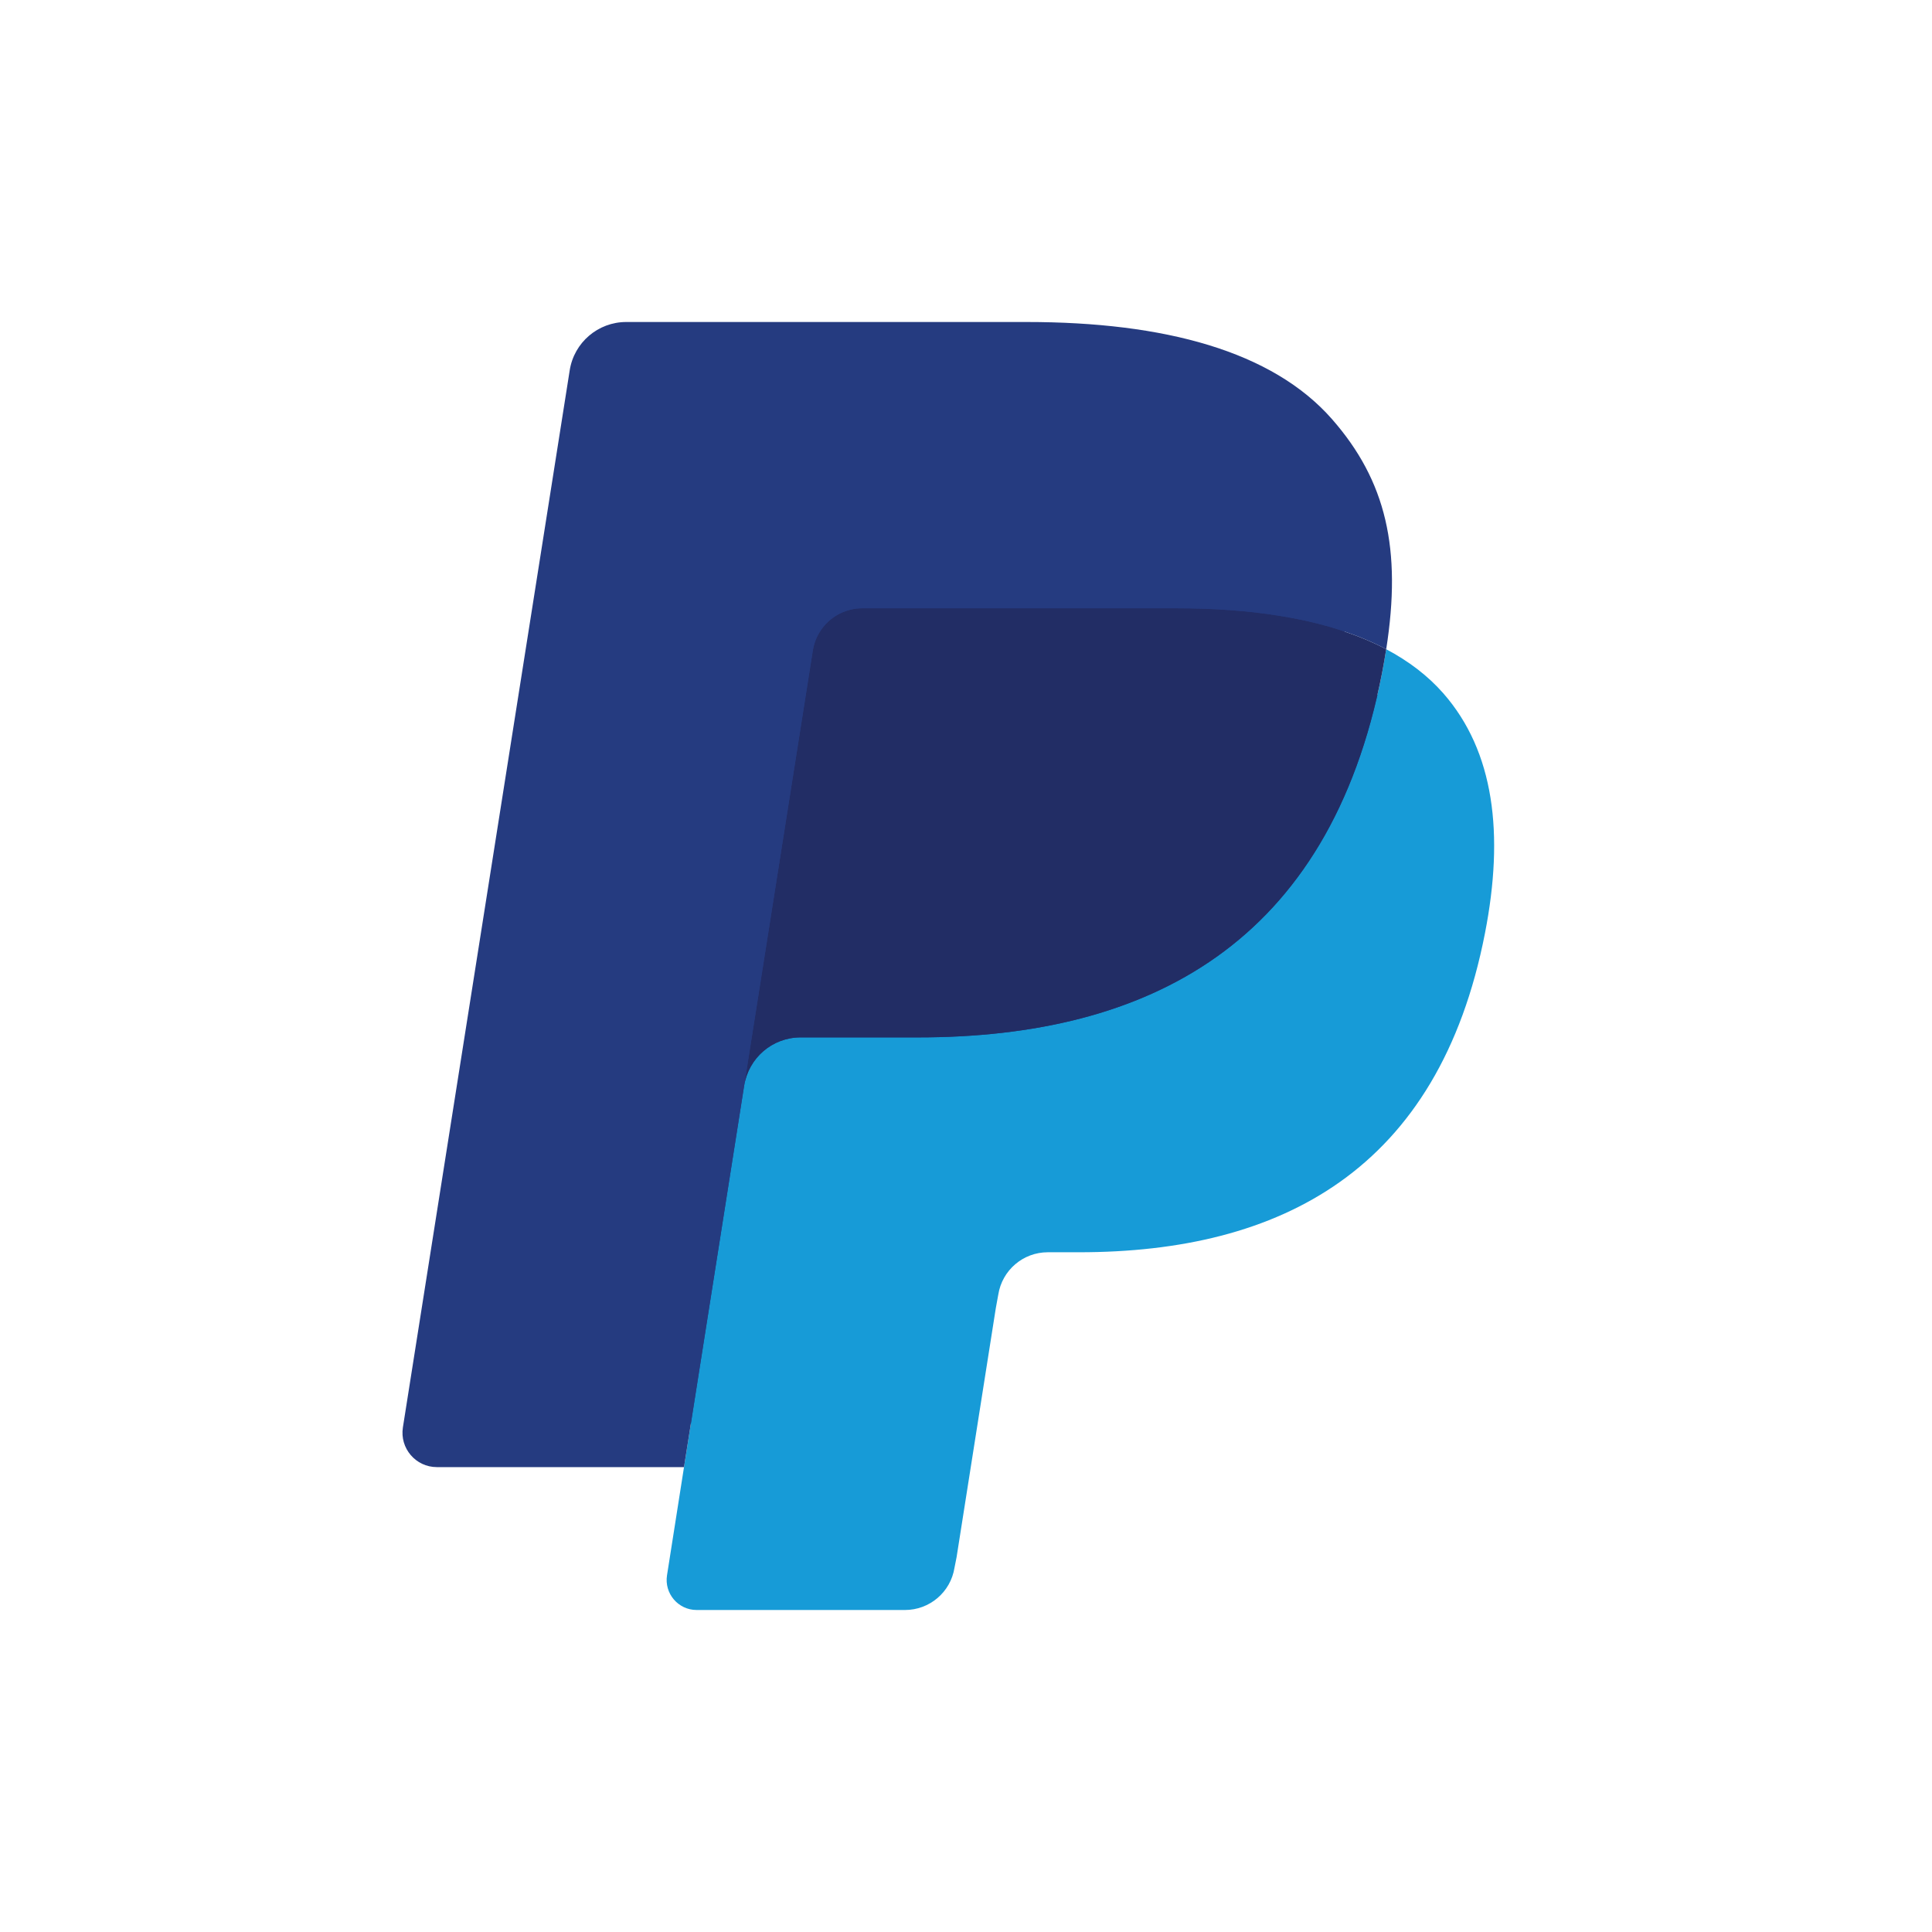 <svg xmlns="http://www.w3.org/2000/svg" width="24" height="24" viewBox="0 0 24 24" fill="none">
  <path d="M8.852 19.458L9.13 17.696L8.512 17.682H5.563L7.612 4.685C7.619 4.646 7.639 4.609 7.67 4.583C7.7 4.557 7.739 4.543 7.779 4.543H12.752C14.403 4.543 15.543 4.886 16.137 5.565C16.416 5.883 16.594 6.215 16.68 6.581C16.77 6.965 16.772 7.424 16.684 7.983L16.677 8.024V8.382L16.956 8.54C17.191 8.665 17.378 8.807 17.521 8.971C17.759 9.243 17.914 9.588 17.979 9.998C18.046 10.42 18.024 10.921 17.914 11.489C17.787 12.142 17.581 12.711 17.303 13.177C17.047 13.606 16.722 13.961 16.335 14.237C15.966 14.499 15.528 14.698 15.032 14.825C14.552 14.95 14.004 15.013 13.403 15.013H13.016C12.739 15.013 12.471 15.113 12.26 15.292C12.048 15.474 11.908 15.723 11.865 15.996L11.836 16.154L11.346 19.259L11.324 19.373C11.318 19.409 11.308 19.427 11.293 19.439C11.28 19.45 11.261 19.458 11.242 19.458H8.852Z" fill="#253B80"/>
  <path d="M17.22 8.065C17.205 8.16 17.188 8.257 17.169 8.357C16.513 11.724 14.27 12.887 11.404 12.887H9.945C9.594 12.887 9.299 13.142 9.244 13.488L8.497 18.225L8.286 19.568C8.25 19.795 8.425 20 8.654 20H11.242C11.549 20 11.809 19.777 11.857 19.475L11.883 19.344L12.37 16.252L12.401 16.082C12.449 15.778 12.71 15.556 13.016 15.556H13.403C15.911 15.556 17.873 14.538 18.447 11.592C18.687 10.361 18.563 9.334 17.928 8.611C17.736 8.393 17.498 8.212 17.22 8.065Z" fill="#179BD7"/>
  <path d="M16.534 7.791C16.434 7.762 16.33 7.736 16.224 7.712C16.118 7.689 16.009 7.668 15.896 7.65C15.503 7.586 15.072 7.556 14.61 7.556H10.712C10.616 7.556 10.525 7.578 10.443 7.617C10.263 7.703 10.13 7.874 10.097 8.082L9.268 13.334L9.244 13.488C9.299 13.142 9.594 12.887 9.945 12.887H11.404C14.27 12.887 16.513 11.724 17.169 8.357C17.188 8.257 17.205 8.16 17.22 8.065C17.054 7.977 16.874 7.902 16.681 7.838C16.633 7.822 16.584 7.806 16.534 7.791Z" fill="#222D65"/>
  <path d="M10.097 8.082C10.13 7.874 10.263 7.703 10.443 7.617C10.525 7.578 10.616 7.556 10.712 7.556H14.61C15.072 7.556 15.503 7.586 15.896 7.65C16.009 7.668 16.118 7.689 16.224 7.712C16.33 7.736 16.434 7.762 16.534 7.791C16.584 7.806 16.633 7.822 16.681 7.838C16.874 7.902 17.054 7.977 17.22 8.065C17.415 6.821 17.219 5.973 16.546 5.206C15.805 4.362 14.466 4 12.753 4H7.779C7.429 4 7.131 4.255 7.077 4.601L5.005 17.731C4.964 17.991 5.165 18.225 5.427 18.225H8.497L9.268 13.334L10.097 8.082Z" fill="#253B80"/>
</svg>